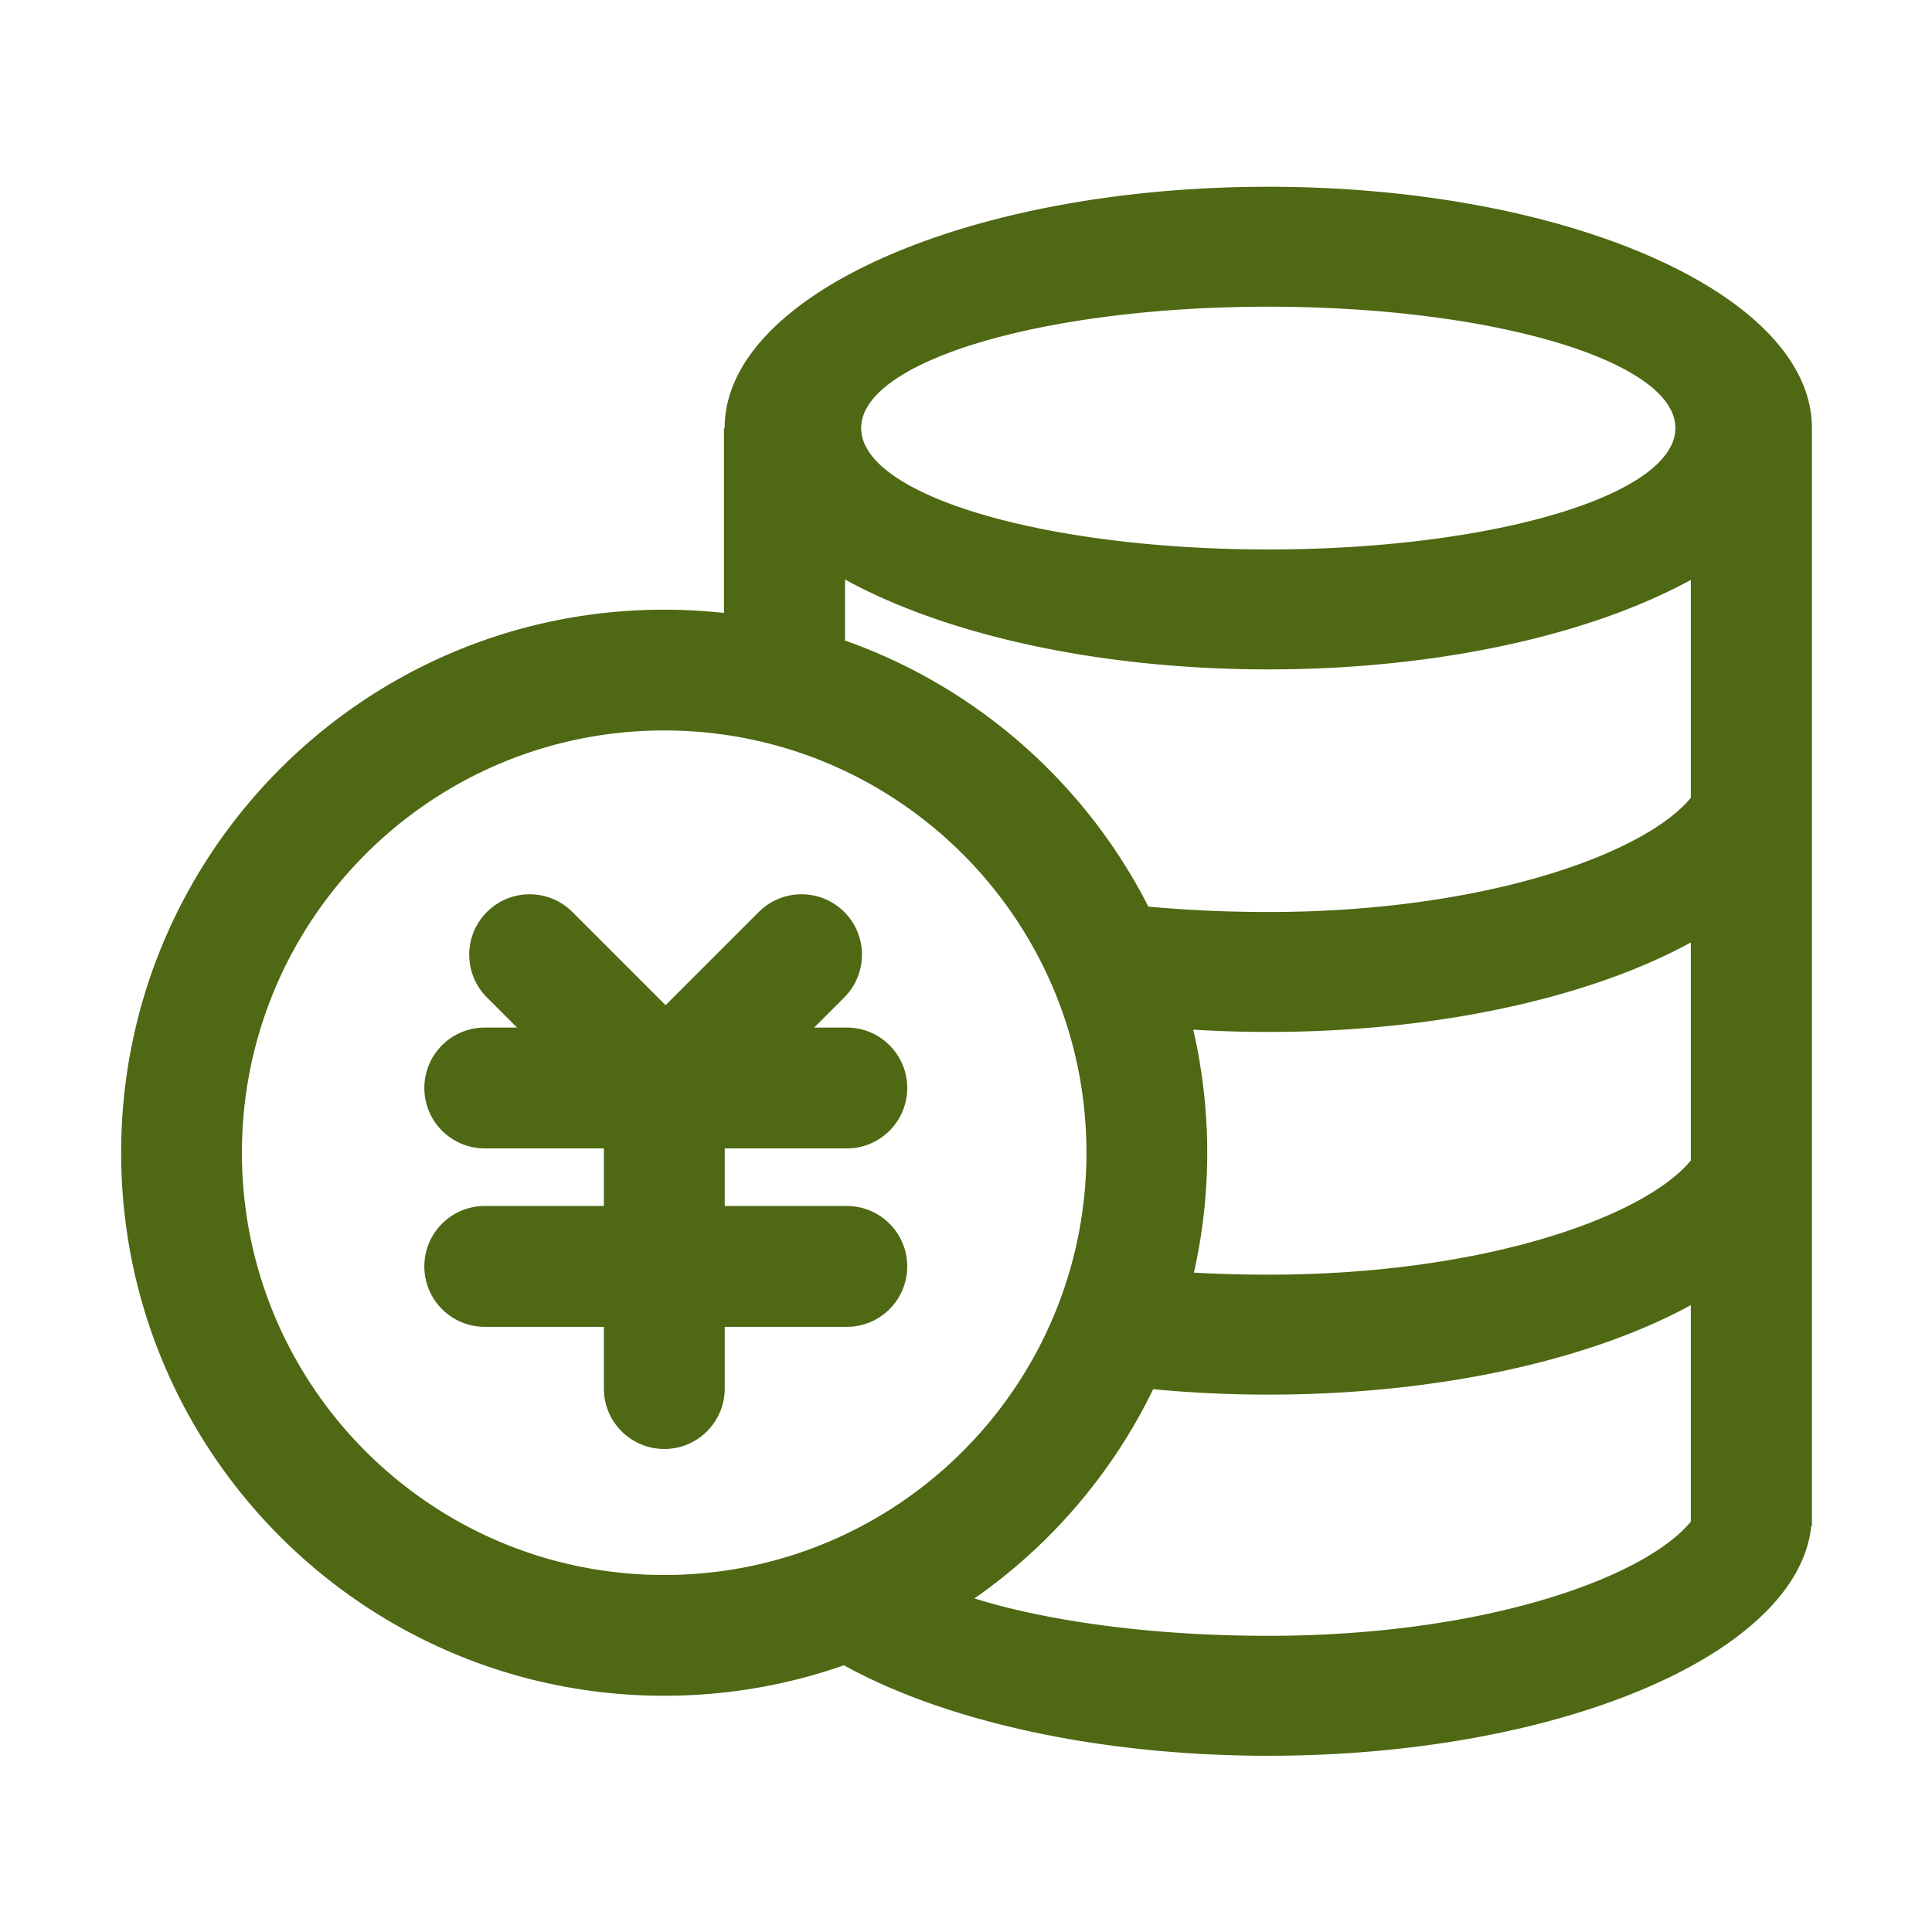 <?xml version="1.0" standalone="no"?><!DOCTYPE svg PUBLIC "-//W3C//DTD SVG 1.1//EN" "http://www.w3.org/Graphics/SVG/1.1/DTD/svg11.dtd"><svg t="1742904910762" class="icon" viewBox="0 0 1024 1024" version="1.1" xmlns="http://www.w3.org/2000/svg" p-id="17317" xmlns:xlink="http://www.w3.org/1999/xlink" width="200" height="200"><path d="M672.215 98.99c-159.136 0-288.14 57.263-288.14 127.9h-0.357v97.997a290.803 290.803 0 0 0-31.683-1.744c-158.959 0-287.822 128.862-287.822 287.822 0 158.959 128.862 287.822 287.822 287.822 33.389 0 65.441-5.705 95.259-16.16 52.805 29.237 133.932 47.962 224.922 47.962 154.518 0 280.617-53.989 287.805-121.787h0.335V226.89c-0.002-70.637-129.006-127.9-288.141-127.9z m0 63.567c119.171 0 215.777 28.803 215.777 64.333s-96.606 64.333-215.777 64.333c-119.172 0-215.779-28.803-215.779-64.333s96.607-64.333 215.779-64.333zM447.898 307.159c52.82 29.047 133.672 47.631 224.317 47.631 90.439 0 171.132-18.5 223.959-47.435v115.504c-24.537 29.816-109.664 60.523-223.959 60.523-22.126 0-43.453-1.007-63.55-2.852-33.292-65.373-90.832-116.316-160.767-141.015v-32.356zM632.43 545.735a649.914 649.914 0 0 0 39.785 1.215c90.439 0 171.132-18.501 223.959-47.435v115.566c-24.537 29.816-109.664 60.523-223.959 60.523-13.466 0-26.634-0.377-39.416-1.08a288.797 288.797 0 0 0 7.057-63.561c-0.001-22.434-2.57-44.269-7.426-65.228z m-504.206 65.23c0-123.607 100.203-223.81 223.81-223.81s223.81 100.203 223.81 223.81-100.203 223.811-223.81 223.811-223.81-100.204-223.81-223.811z m543.991 256.056c-61.226 0-116.485-7.604-155.757-19.816 40.332-28.125 73.131-66.301 94.744-110.913 19.668 1.883 40.077 2.881 61.013 2.881 90.439 0 171.132-18.501 223.959-47.435v114.76c-24.537 29.816-109.664 60.523-223.959 60.523z" p-id="17318" fill="#4E6813"></path><path d="M448.827 608.68c17.688 0 32.027-14.34 32.027-32.028s-14.34-32.027-32.027-32.027h-17.316l15.964-15.964c12.508-12.508 12.508-32.786 0-45.294-12.508-12.508-32.787-12.508-45.295 0l-49.406 49.405-49.405-49.405c-12.508-12.508-32.787-12.508-45.295 0-12.507 12.508-12.508 32.786 0 45.294l15.964 15.964h-17.11c-17.689 0-32.028 14.339-32.028 32.028 0 17.688 14.339 32.027 32.028 32.027h63.133v30.516h-63.133c-17.689 0-32.028 14.339-32.028 32.028 0 17.688 14.339 32.027 32.028 32.027h63.133v32.722c0 17.688 14.339 32.027 32.028 32.027s32.028-14.34 32.028-32.027v-32.722h64.709c17.688 0 32.027-14.34 32.027-32.028s-14.34-32.027-32.027-32.027h-64.709V608.68h64.71z" p-id="17319" fill="#4E6813"></path></svg>